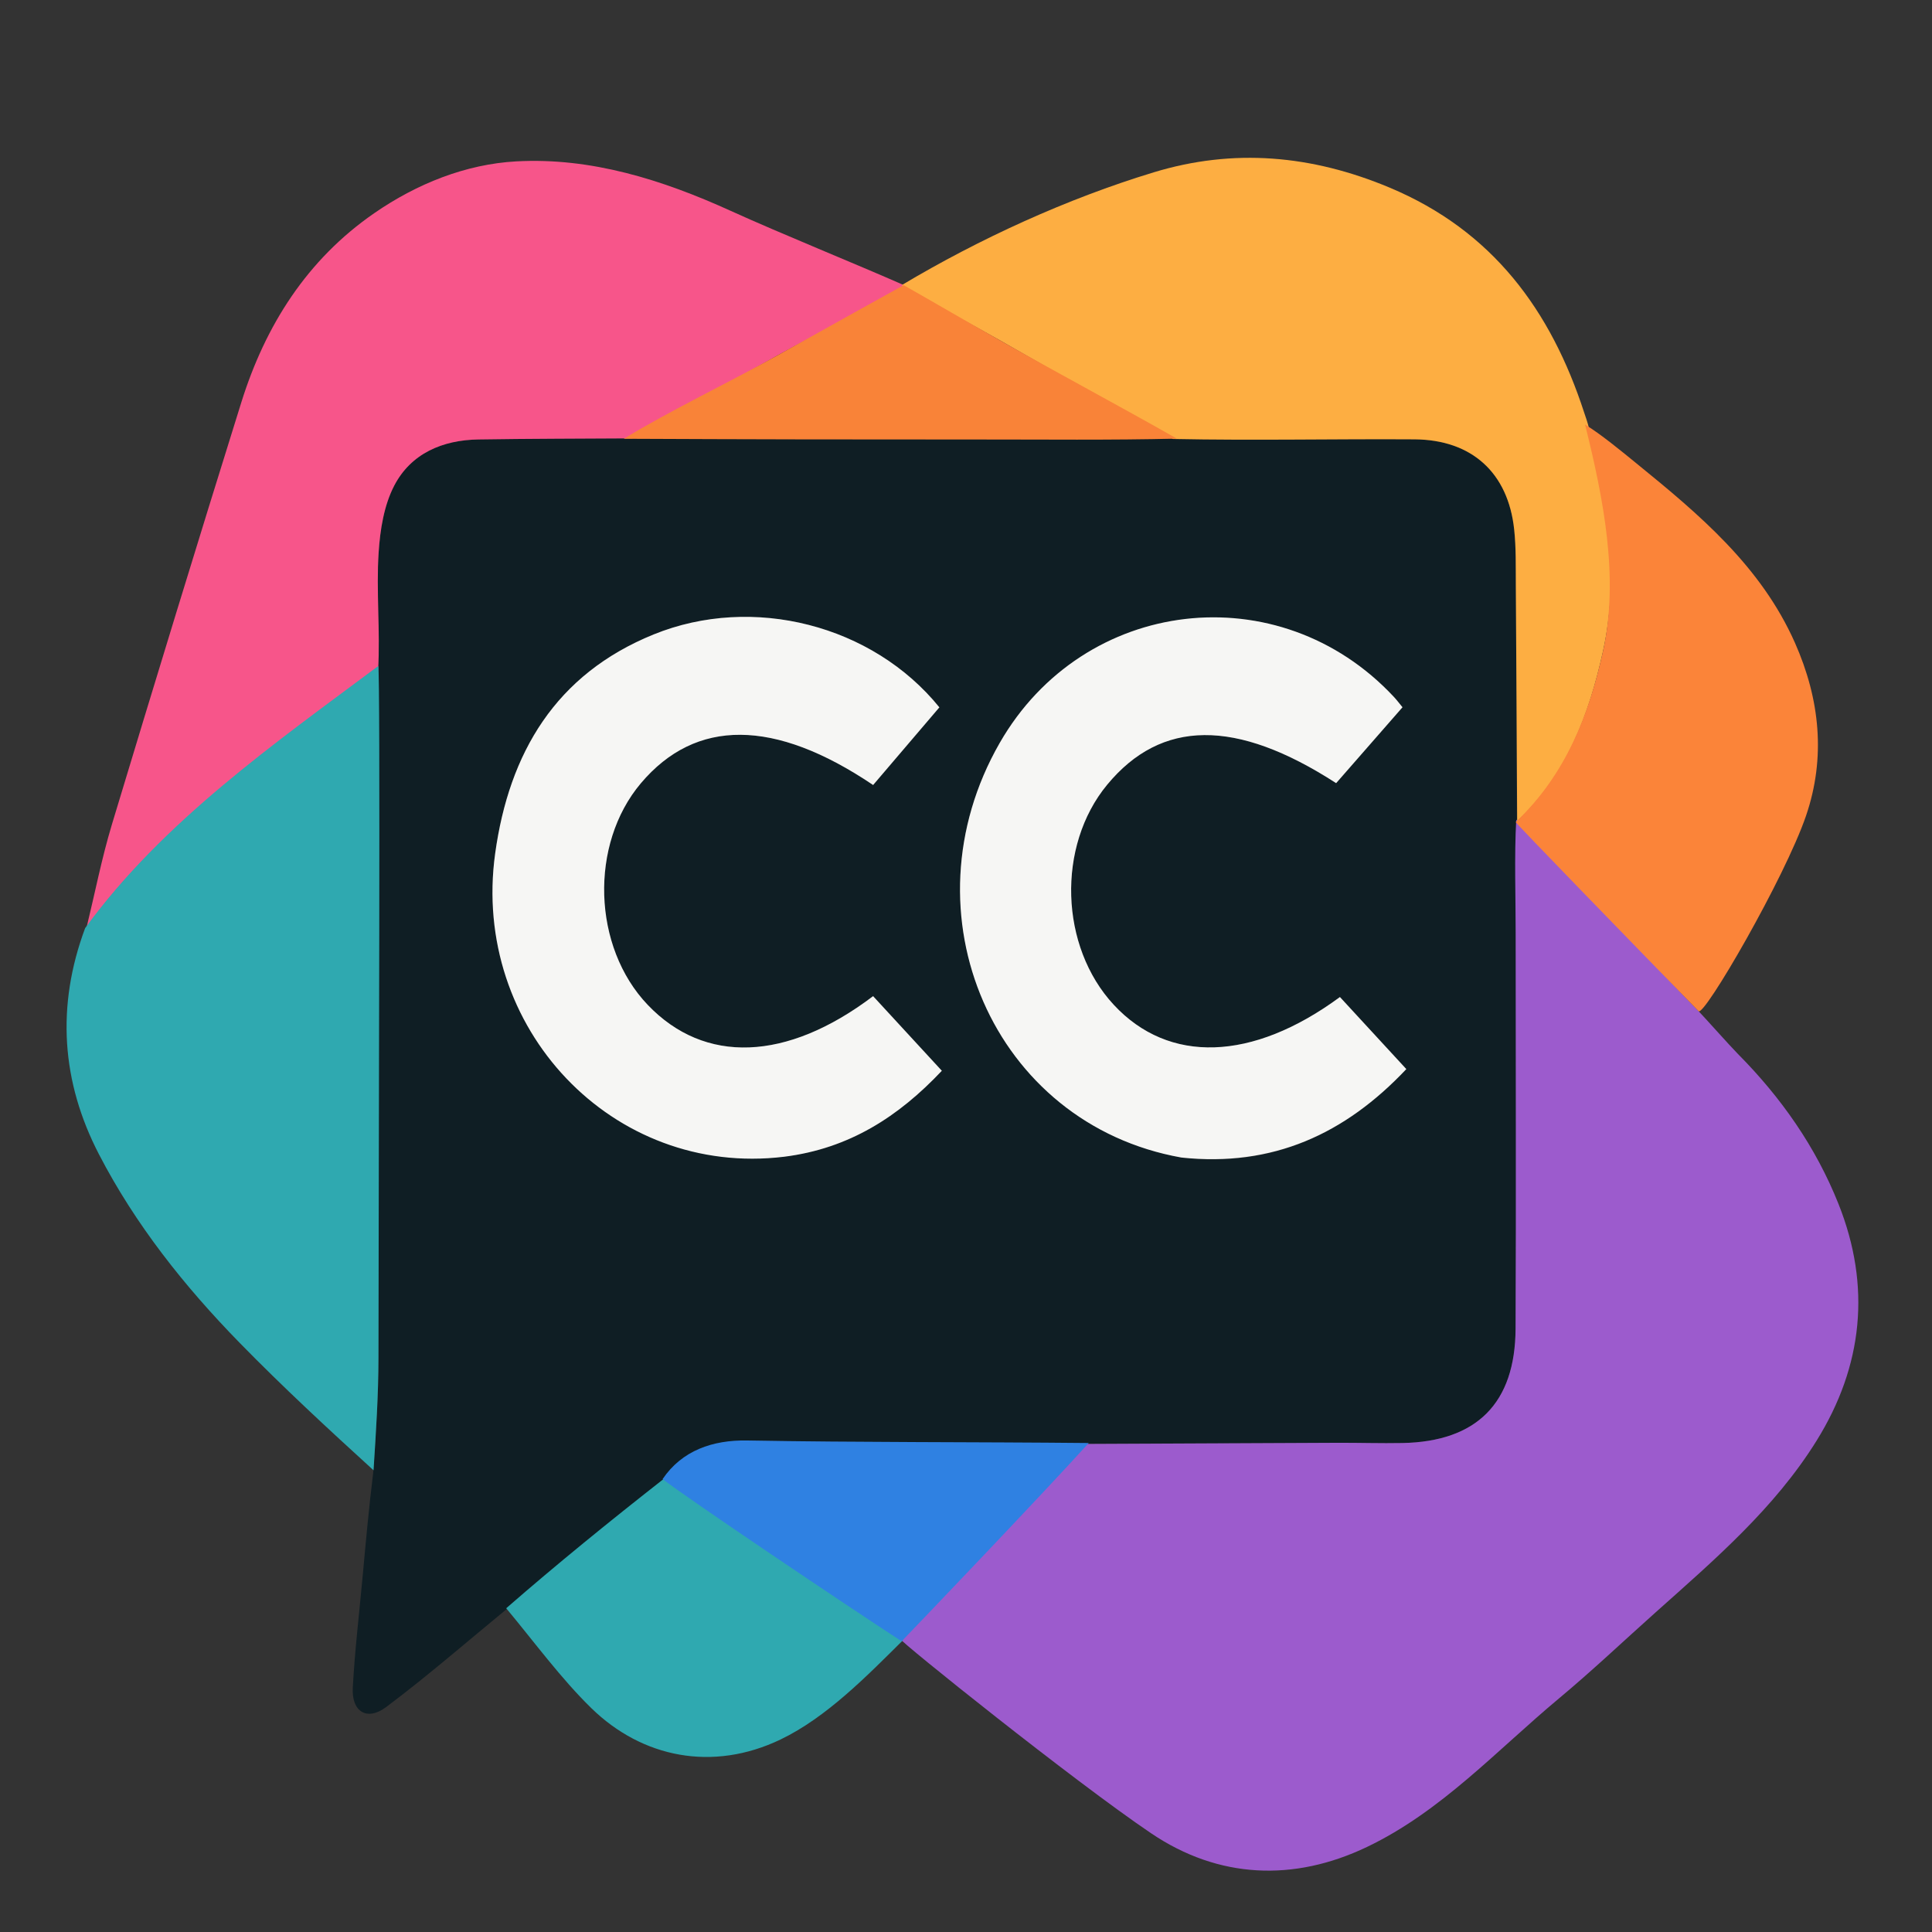 <svg xmlns="http://www.w3.org/2000/svg" viewBox="0 0 400 400"><rect x="0" y="0" width="400" height="400" fill="#333333" stroke="none"/><path fill="#0F1E24" d="M105.146 332.944c-8.365 6.863-16.533 13.986-25.18 20.471-3.989 2.991-7.199.984-6.926-4.001.431-7.887 1.376-15.746 2.096-23.617.614-6.713 1.218-13.427 2.136-20.913.579-8.418 1.075-16.063 1.083-23.708.047-45.097-.015-90.194-.064-135.29-.002-2.152-.232-4.303-.25-6.832.144-8.496-.172-16.637.356-24.723.305-4.672 1.104-9.705 3.22-13.775 3.469-6.674 9.993-9.451 17.443-9.57 10.61-.17 21.222-.165 32.308-.144 23.905.112 47.336.161 70.768.146 13.621-.009 27.242-.12 41.326-.111 16.776.069 33.09-.02 49.402.086 11.851.078 19.378 6.913 20.632 18.668.405 3.792.314 7.643.341 11.468.114 16.302.187 32.604.215 49.106-.061.2.015.611-.078 1.083-.118 7.628-.167 14.783-.167 21.937-.003 27.291.108 54.581-.023 81.871-.075 15.445-8.064 23.366-23.406 23.668-4.49.088-8.985-.064-13.477-.046-17.297.066-34.595.157-52.355.152-23.602-.235-46.744-.219-69.878-.631-7.1-.127 15.113 5.9-17.111 7.815-11.011 9.043-21.711 17.966-32.411 26.89m57.625-93.549c13.029-1.591 23.262-8.196 32.225-17.705l-14.23-15.447c-17.926 13.576-34.911 14.119-46.659 1.809-11.444-11.99-12.103-33.236-1.424-45.886 11.364-13.461 27.654-13.414 48.087.36l13.716-16.077c-13.808-17.063-38.627-23.429-59.158-15.093-20.279 8.234-29.919 24.496-32.809 45.343-5.008 36.123 24.333 67.107 60.252 62.696m82.248.336c18.476 1.932 33.443-4.923 46.144-18.387l-13.745-14.918c-18.195 13.39-35.467 13.849-46.826 1.608-11.196-12.065-11.828-32.882-1.383-45.542 11.211-13.588 26.692-13.756 47.426-.351l13.736-15.712c-.719-.868-1.212-1.529-1.771-2.129-23.748-25.479-64.256-20.751-81.624 9.523-20.241 35.283-1.334 78.908 38.043 85.908"/><path fill="#9C5BCD" d="M225.009 298.957c17.297-.082 34.595-.173 51.892-.239 4.492-.018 8.987.134 13.477.046 15.342-.302 23.331-8.223 23.406-23.668.131-27.29.02-54.58.023-81.871 0-7.154-.303-16.063.114-23.527 12.714 12.439 25.366 26.963 37.75 39.652 1.162 1.191 6.496 7.193 8.143 8.854 8.95 9.023 16.112 19.236 20.819 31.038 6.802 17.051 5.082 33.564-4.514 49.017-8.719 14.038-21.203 24.726-33.392 35.607-6.631 5.921-13.089 12.049-19.914 17.737-12.889 10.742-24.405 23.428-39.776 30.782-15.171 7.258-30.753 6.604-44.696-2.814-16.064-10.85-52.175-39.845-51.883-40.196 2.531-2.612 27.933-29.292 38.551-40.418"/><path fill="#F7558A" d="M130.893 90.752c-10.611.069-21.223.064-31.833.234-7.45.119-13.974 2.896-17.443 9.57-2.116 4.07-2.915 9.103-3.22 13.775-.528 8.086.357 15.943-.112 24.601-21.561 16.402-44.532 31.101-60.343 53.01 1.723-7.086 3.122-14.27 5.225-21.242 8.801-29.167 17.707-58.303 26.791-87.382 4.978-15.937 13.598-29.566 27.539-39.192 8.806-6.081 18.932-10.145 29.402-10.717 15.497-.845 30.239 3.818 44.362 10.234 10.778 4.896 25.511 10.811 36.341 15.592.728.321-18.5 9.798-26.589 14.32-10.09 5.641-20.084 11.456-30.12 17.197"/><path fill="#FDAE42" d="M314.112 170.005c-.088-16.302-.161-32.604-.275-48.906-.027-3.825.064-7.676-.341-11.468-1.254-11.755-8.781-18.59-20.632-18.668-16.312-.106-33.053.267-50.02-.074-12.54-6.942-24.046-13.74-35.867-20.45-6.448-3.66-13.934-7.569-20.278-11.411 16.131-9.617 34.183-17.882 52.166-23.35 16.559-5.036 32.748-3.575 48.825 3.159 21.333 8.935 33.405 25.407 40.299 46.591.299.917.655 1.815 1.068 3.495 3.833 15.607 6.18 30.595 2.852 45.787-2.895 13.212-7.531 25.718-17.797 35.295"/><path fill="#2FA9B0" d="M17.627 192.154c16.126-22.121 39.239-38.242 60.693-54.266.449 1.99.082 98.191.035 143.288-.008 7.645-.504 15.29-1.017 23.233-9.402-8.565-18.766-17.229-27.671-26.34-11.451-11.714-21.641-24.522-29.194-39.112-7.732-14.937-8.872-30.602-2.846-46.803"/><path fill="#FB8439" d="M313.818 170.205c10.326-9.777 15.196-22.283 18.091-35.495 3.328-15.192.046-31.583-3.739-46.809 3.241 1.958 7.583 5.552 10.706 8.092 12.955 10.537 25.711 21.24 32.737 37.069 5.199 11.713 6.418 23.808 2.304 35.841-4.398 12.861-21.084 41.638-22.246 40.447-12.384-12.689-37.914-38.945-37.853-39.145"/><path fill="#2FA9B0" d="M137.633 306.022c5.546 3.94 49.392 33.114 49.359 33.532-7.466 7.402-15.851 16.008-25.372 20.581-14.05 6.748-28.655 3.792-39.176-6.467-6.258-6.101-11.815-13.694-17.639-20.695 10.392-9.061 21.633-18.201 32.828-26.951"/><path fill="#F98338" d="M187.096 59.041c6.604 3.747 13.433 7.738 19.881 11.398 11.821 6.71 24.607 13.508 36.684 20.376-13.43.337-27.904.164-41.525.173-23.432.015-49.083-.034-72.988-.146 9.561-5.831 21.775-11.646 31.865-17.287 8.089-4.522 25.374-14.145 26.083-14.514"/><path fill="#F6F6F4" d="M162.333 239.492c-35.48 4.314-64.822-26.67-59.814-62.793 2.89-20.847 12.53-37.11 32.81-45.343 20.53-8.336 45.349-1.97 59.157 15.093l-13.716 16.077c-20.433-13.774-36.723-13.82-48.087-.36-10.68 12.65-10.02 33.896 1.424 45.886 11.748 12.31 28.733 11.767 46.659-1.809l14.23 15.447c-8.963 9.509-19.196 16.114-32.663 17.802M244.58 239.652c-38.938-6.92-57.845-50.546-37.604-85.829 17.368-30.274 57.876-35.002 81.624-9.523.56.6 1.052 1.26 1.771 2.129l-13.736 15.712c-20.734-13.405-36.215-13.237-47.426.35-10.445 12.66-9.813 33.478 1.383 45.543 11.359 12.24 28.63 11.782 46.826-1.608l13.745 14.918c-12.7 13.464-27.668 20.319-46.583 18.308"/><path fill="#2F81E2" d="M186.674 339.808c-11.105-7.207-44.253-29.521-49.488-33.58 4.013-5.928 10.382-8.116 17.482-7.989 23.134.412 47.142.288 70.744.523-10.155 11.213-36.207 38.434-38.738 41.046"/></svg>